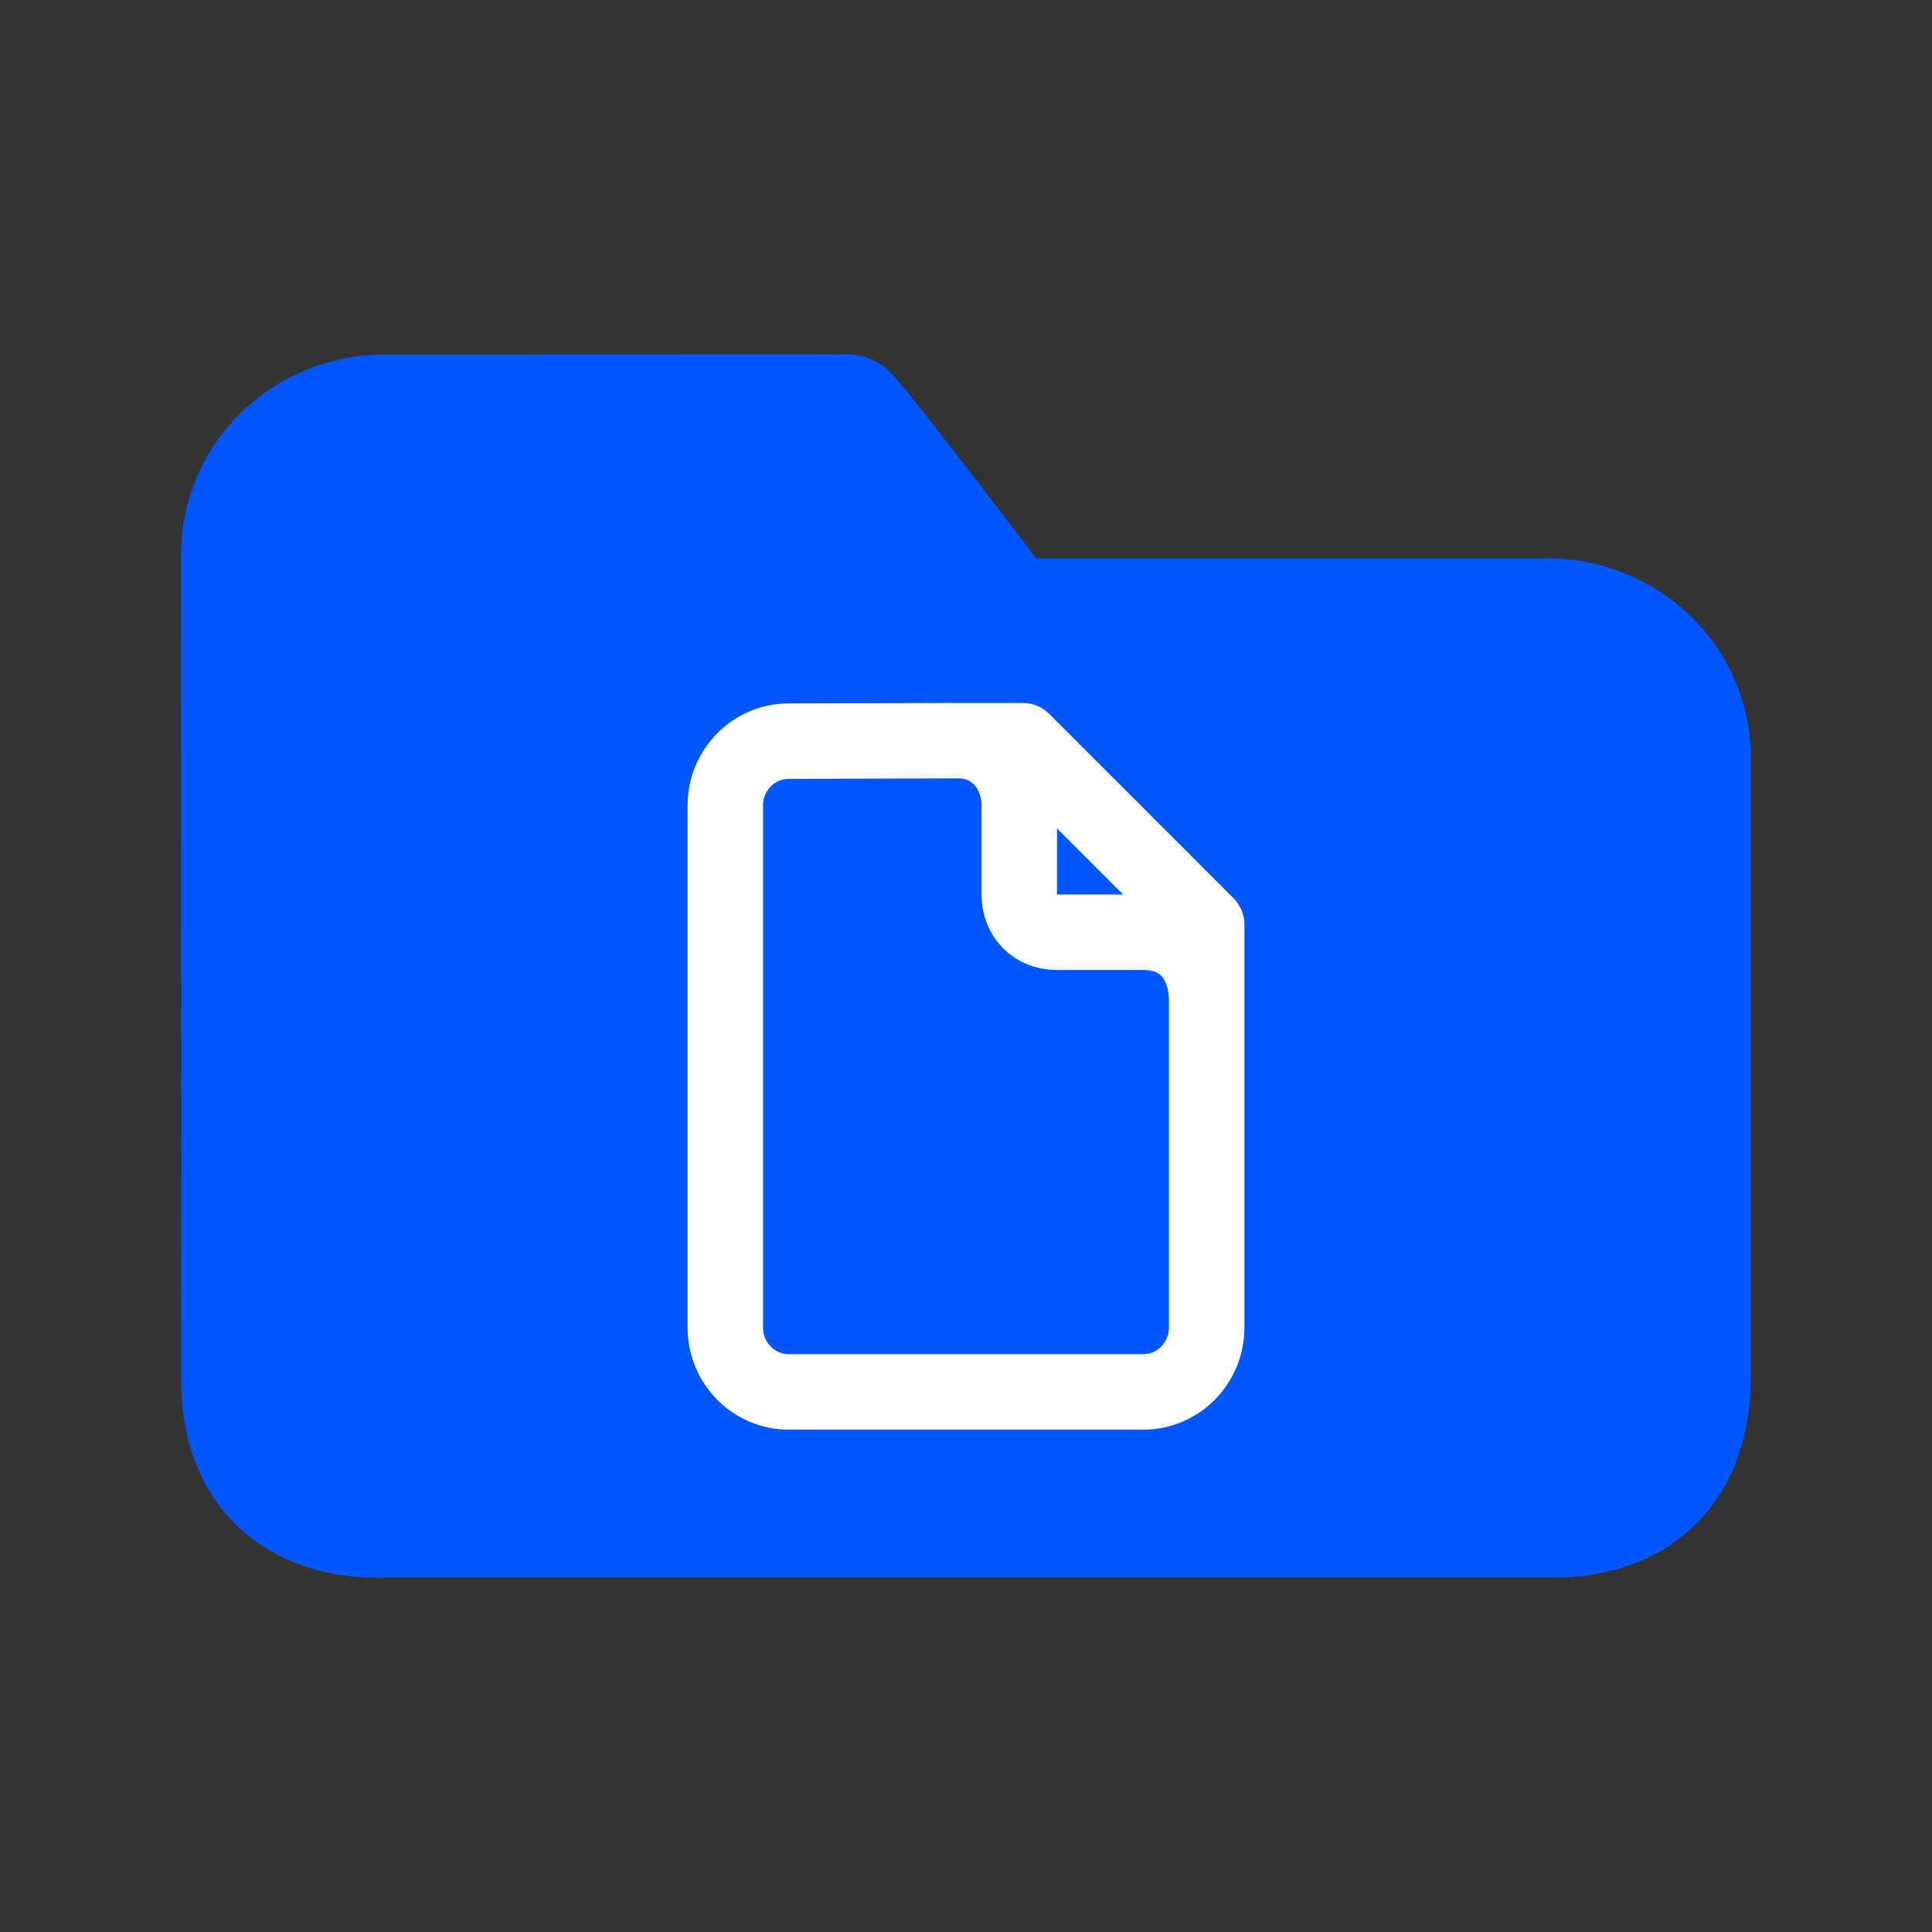 <svg width="128" height="128" viewBox="0 0 128 128" fill="none" xmlns="http://www.w3.org/2000/svg">
<rect x="0" y="0" width="128" height="128" fill="#333333" stroke="none"/>
<path d="M102.513 40.995C107.752 40.995 112 45.114 112 50.195L111.988 91.249C111.988 97.891 107.745 100.696 102.501 100.511H25.499C20.255 100.722 16.012 97.917 16.012 91.514L16 36.688C16 31.607 20.247 27.489 25.487 27.489C25.487 27.489 54.551 27.478 56.133 27.478C57.187 28.5 66.674 40.995 66.674 40.995H102.513Z" fill="#0057FF" stroke="#0057FF" stroke-width="8" stroke-linecap="round" stroke-linejoin="round"/>
<path d="M63.531 49.07H67.752L79.946 61.264V66.294M63.531 49.07L52.26 49.102C49.937 49.102 48.054 51.011 48.054 53.366V87.954C48.054 90.309 49.937 92.219 52.26 92.219H75.741C78.063 92.219 79.946 90.309 79.946 87.954V66.294M63.531 49.07C65.868 49.07 67.531 50.997 67.531 53.366V59.299C67.531 60.73 68.586 61.762 69.985 61.762H75.731C78.651 61.762 79.946 63.925 79.946 66.294" stroke="white" stroke-width="5" stroke-linecap="round" stroke-linejoin="round"/>
</svg>
